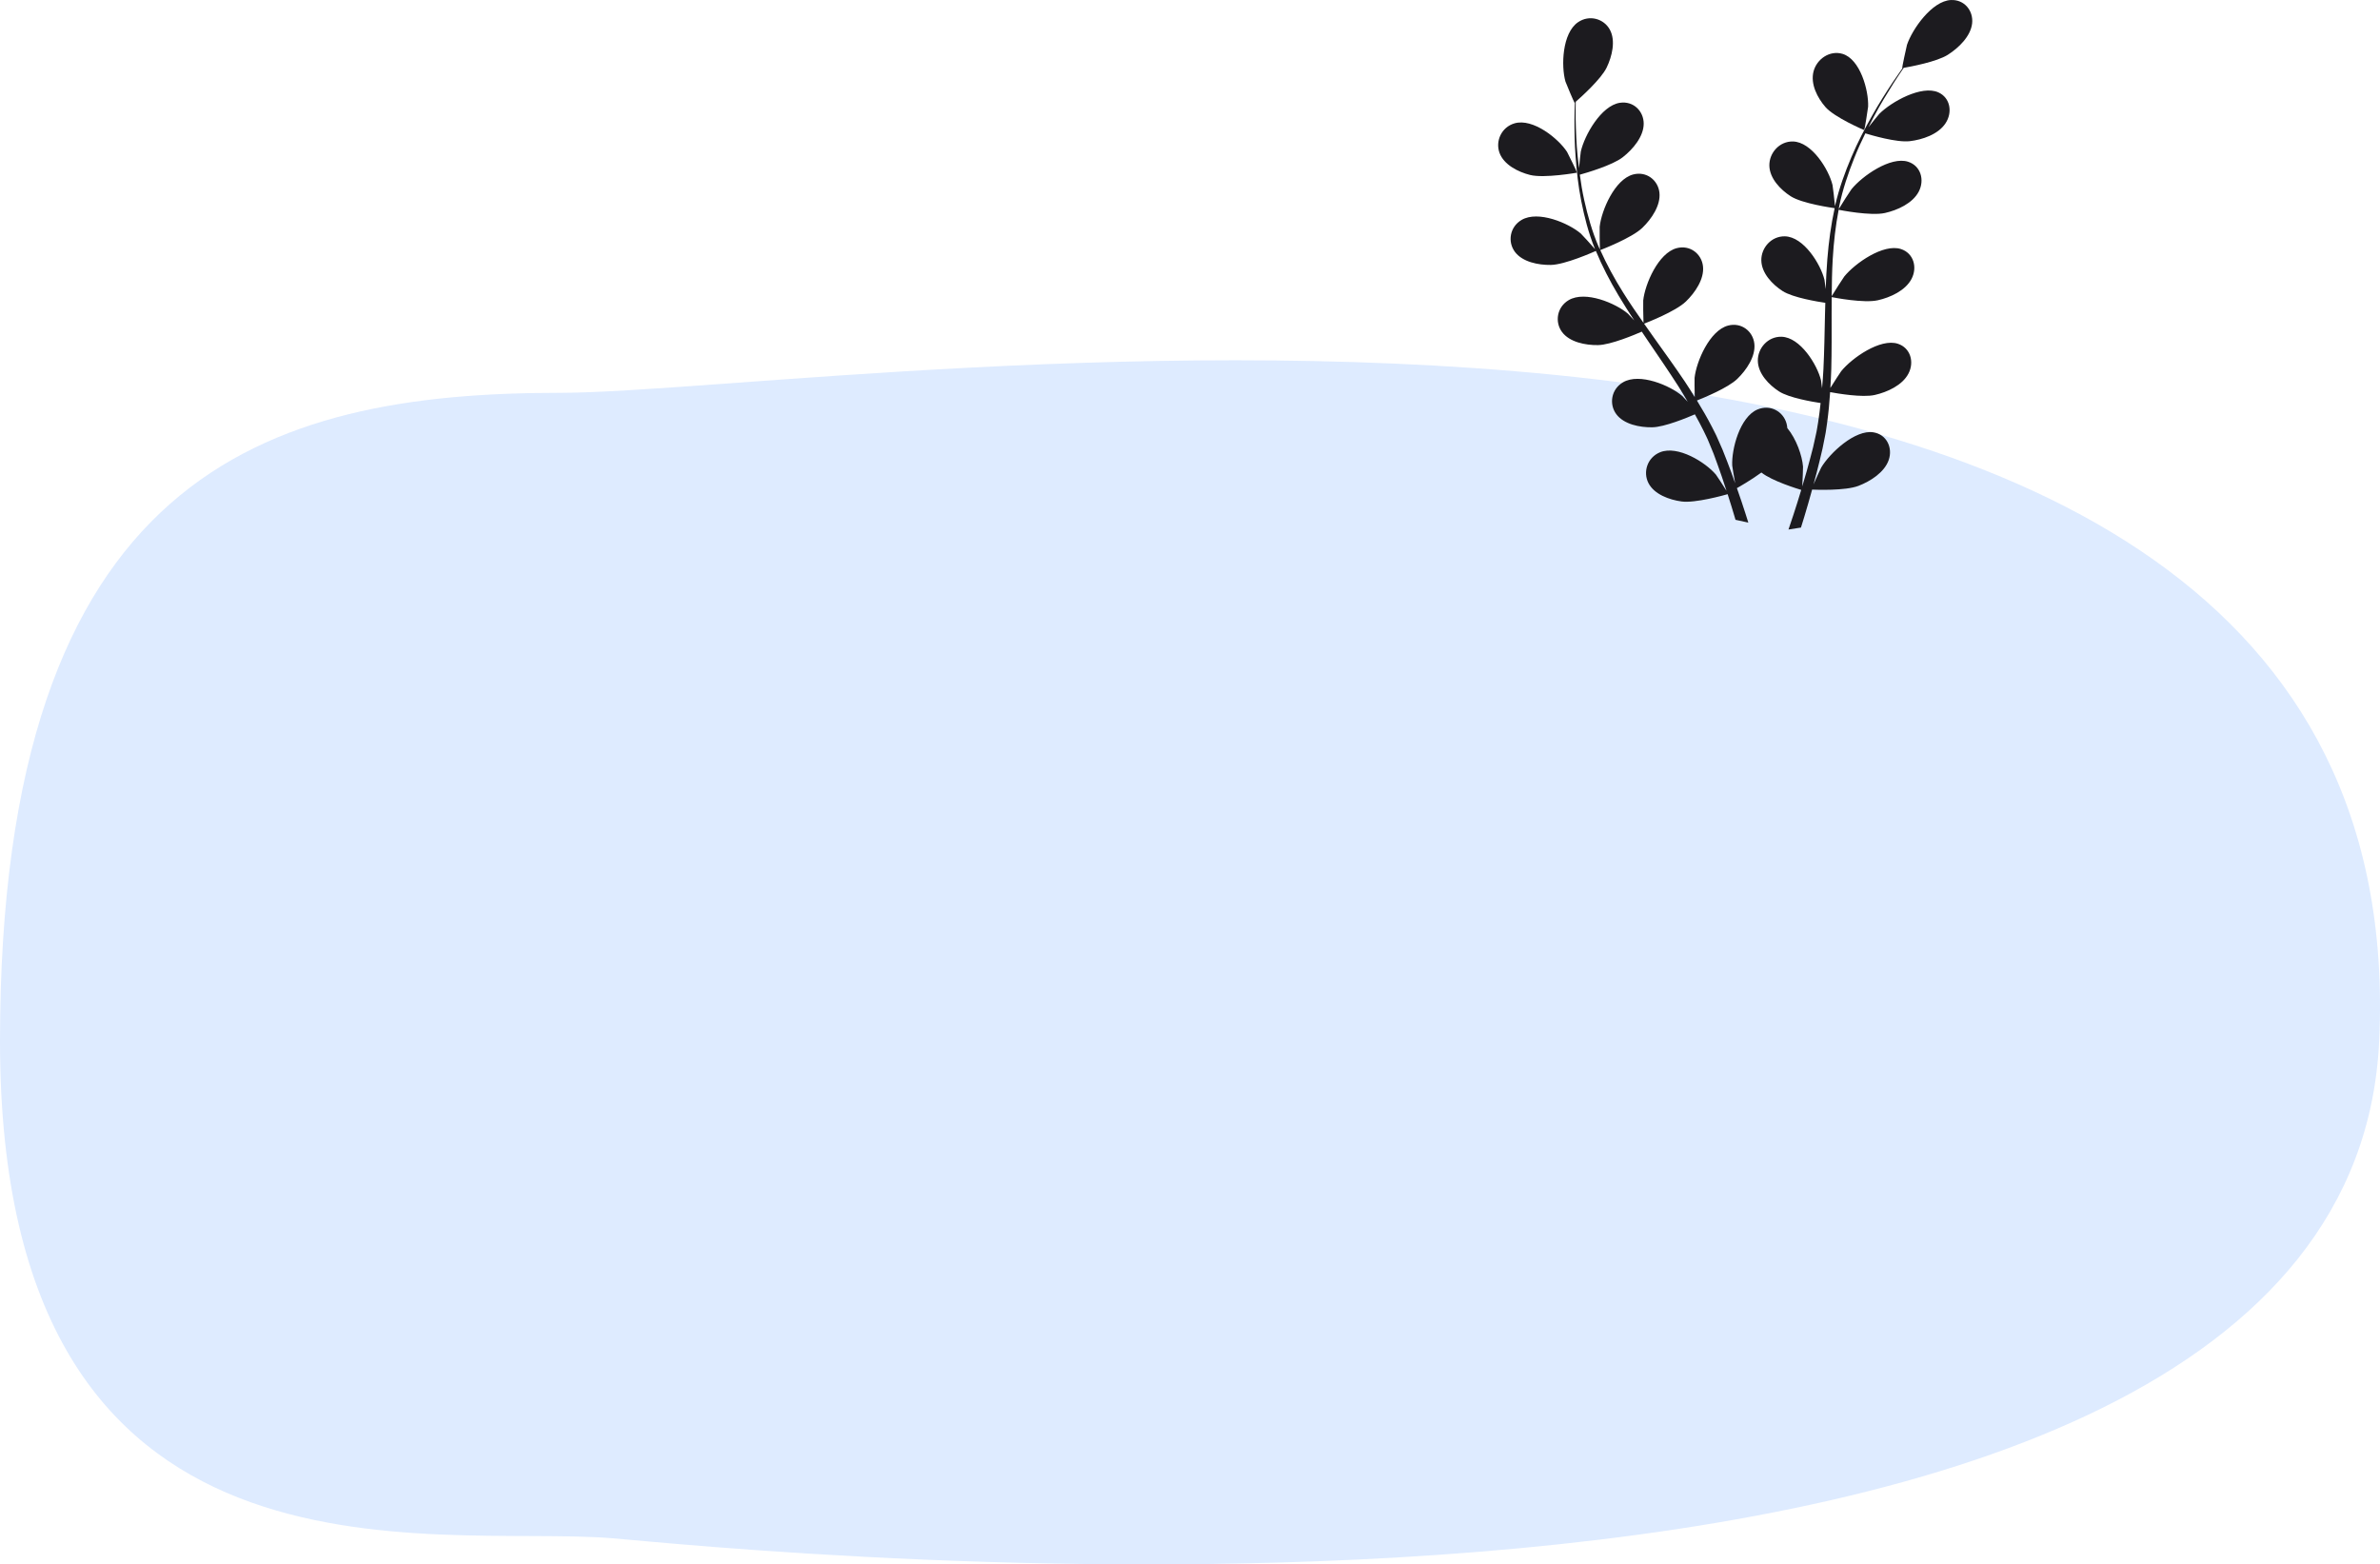 <svg width="251" height="165" viewBox="0 0 251 165" fill="none" xmlns="http://www.w3.org/2000/svg">
<g id="BG">
<path id="Ellipse 218" d="M250.911 109.819C247.53 181.701 74.838 163.053 64.475 162.233C45.538 160.736 0 169.797 0 109.819C0 49.842 28.172 41.432 59.019 41.432C89.867 41.432 255.38 14.817 250.911 109.819Z" fill="#DEEBFF"/>
<g id="Group 4795">
<g id="g7854">
<path id="path7856" d="M161.36 18.452C162.843 18.828 166.312 18.213 166.315 18.213C166.351 18.206 165.342 16.141 165.264 16.019C164.343 14.604 161.67 12.447 159.733 13.007C158.338 13.41 157.691 14.892 158.142 16.122C158.601 17.379 160.097 18.132 161.36 18.452Z" fill="#1C1B1F"/>
</g>
<g id="g7858">
<path id="path7860" d="M182.967 54.607C182.988 54.681 183.008 54.751 183.029 54.824L184.382 55.12C184.291 54.826 184.197 54.527 184.099 54.221C183.823 53.35 183.51 52.427 183.178 51.483C183.401 51.358 184.662 50.643 185.762 49.837C186.884 50.735 189.609 51.566 189.962 51.671C189.694 52.562 189.425 53.426 189.157 54.237C188.975 54.797 188.794 55.333 188.618 55.849L189.933 55.644C190.048 55.275 190.165 54.899 190.284 54.509C190.559 53.605 190.836 52.636 191.11 51.639C191.491 51.655 194.6 51.777 195.99 51.247C197.249 50.767 198.739 49.825 199.19 48.511C199.632 47.225 198.974 45.825 197.576 45.599C195.636 45.284 192.98 47.779 192.071 49.309C192.016 49.4 191.544 50.436 191.256 51.093C191.366 50.686 191.477 50.291 191.585 49.869C191.805 49.038 191.998 48.203 192.209 47.307C192.296 46.87 192.384 46.43 192.472 45.985C192.569 45.546 192.615 45.073 192.689 44.612C192.839 43.542 192.938 42.455 193.01 41.358C193.752 41.497 196.396 41.954 197.711 41.659C199.02 41.365 200.625 40.644 201.272 39.398C201.907 38.18 201.482 36.687 200.15 36.255C198.299 35.656 195.307 37.755 194.178 39.149C194.106 39.235 193.406 40.318 193.033 40.918C193.072 40.259 193.114 39.601 193.131 38.934C193.181 37.008 193.169 35.062 193.167 33.119C193.165 32.524 193.172 31.931 193.176 31.337C193.439 31.39 196.565 32 198.038 31.669C199.347 31.376 200.951 30.654 201.599 29.409C202.233 28.191 201.809 26.698 200.476 26.266C198.625 25.668 195.634 27.766 194.504 29.16C194.419 29.265 193.413 30.822 193.177 31.23C193.186 29.922 193.207 28.617 193.283 27.33C193.385 25.553 193.585 23.809 193.908 22.126C194.031 22.151 197.289 22.802 198.798 22.463C200.107 22.169 201.712 21.448 202.359 20.203C202.993 18.984 202.569 17.491 201.236 17.06C199.386 16.461 196.394 18.56 195.264 19.953C195.175 20.062 194.093 21.739 193.919 22.055C193.939 21.955 193.948 21.85 193.968 21.751C194.337 19.956 194.923 18.248 195.552 16.672C195.915 15.754 196.315 14.894 196.722 14.065C197.312 14.248 200.021 15.051 201.403 14.89C202.729 14.736 204.397 14.185 205.176 13.008C205.941 11.857 205.691 10.317 204.425 9.743C202.666 8.947 199.476 10.728 198.201 12.002C198.131 12.072 197.503 12.847 197.053 13.418C197.243 13.045 197.431 12.659 197.62 12.306C198.325 10.977 199.053 9.799 199.706 8.759C200.082 8.171 200.434 7.646 200.768 7.156C201.462 7.037 204.257 6.52 205.426 5.776C206.566 5.051 207.83 3.832 207.984 2.473C208.135 1.141 207.173 -0.07 205.739 0.003C203.749 0.106 201.675 3.062 201.115 4.727C201.067 4.871 200.572 7.19 200.608 7.184C200.608 7.184 200.641 7.178 200.65 7.176C200.318 7.641 199.97 8.143 199.599 8.697C198.921 9.726 198.166 10.895 197.429 12.214C196.689 13.532 195.922 14.982 195.252 16.57C194.578 18.162 193.952 19.864 193.536 21.686C193.531 21.706 193.529 21.728 193.524 21.749C193.478 21.189 193.291 19.634 193.262 19.517C192.862 17.866 191.07 14.966 189.086 14.922C187.658 14.891 186.578 16.133 186.6 17.462C186.624 18.818 187.772 20.002 188.845 20.695C190.054 21.475 193.233 21.919 193.487 21.955C193.107 23.692 192.861 25.495 192.715 27.328C192.63 28.375 192.579 29.431 192.542 30.49C192.485 30.008 192.43 29.579 192.415 29.52C192.015 27.87 190.223 24.97 188.239 24.926C186.81 24.895 185.73 26.136 185.753 27.465C185.777 28.822 186.925 30.005 187.997 30.698C189.085 31.4 191.785 31.834 192.501 31.938C192.492 32.344 192.476 32.749 192.468 33.155C192.427 35.102 192.394 37.045 192.302 38.953C192.27 39.625 192.213 40.288 192.158 40.951C192.107 40.524 192.061 40.165 192.048 40.111C191.647 38.46 189.855 35.56 187.872 35.517C186.442 35.486 185.362 36.727 185.385 38.057C185.408 39.412 186.557 40.596 187.63 41.288C188.667 41.959 191.154 42.38 192.005 42.509C191.928 43.188 191.852 43.868 191.746 44.524C191.663 44.971 191.615 45.404 191.506 45.851C191.408 46.293 191.311 46.733 191.215 47.167C190.997 48 190.779 48.859 190.547 49.667C190.389 50.23 190.229 50.764 190.069 51.303C190.109 50.633 190.16 49.323 190.151 49.213C190.062 48.08 189.456 46.309 188.493 45.148C188.481 44.98 188.454 44.816 188.409 44.655C188.058 43.39 186.689 42.622 185.346 43.19C183.482 43.976 182.6 47.394 182.684 49.105C182.689 49.206 182.869 50.288 182.995 50.968C182.857 50.583 182.728 50.208 182.582 49.813C182.298 49.032 181.989 48.26 181.662 47.428C181.488 47.033 181.313 46.635 181.135 46.231C180.97 45.828 180.739 45.425 180.541 45.017C180.06 44.081 179.524 43.158 178.962 42.241C179.686 41.955 182.242 40.906 183.215 39.966C184.184 39.03 185.166 37.593 185.018 36.251C184.872 34.936 183.653 33.97 182.249 34.338C180.3 34.85 178.9 38.129 178.714 39.85C178.703 39.957 178.712 41.197 178.73 41.878C178.388 41.329 178.049 40.78 177.684 40.238C176.629 38.671 175.508 37.121 174.397 35.568C174.057 35.093 173.724 34.614 173.388 34.137C173.647 34.038 176.709 32.854 177.799 31.8C178.768 30.865 179.75 29.428 179.601 28.086C179.456 26.771 178.236 25.805 176.832 26.173C174.884 26.684 173.484 29.964 173.298 31.684C173.285 31.814 173.3 33.598 173.327 34.051C172.588 33 171.864 31.945 171.194 30.875C170.268 29.399 169.448 27.897 168.767 26.378C168.888 26.331 172.089 25.107 173.205 24.029C174.175 23.093 175.156 21.657 175.007 20.315C174.862 19 173.642 18.033 172.238 18.401C170.29 18.913 168.891 22.194 168.705 23.914C168.69 24.049 168.708 25.968 168.737 26.315C168.697 26.224 168.645 26.135 168.605 26.045C167.901 24.412 167.437 22.733 167.082 21.134C166.874 20.206 166.73 19.305 166.611 18.424C167.228 18.253 170.038 17.446 171.147 16.577C172.21 15.744 173.342 14.41 173.348 13.052C173.354 11.721 172.26 10.623 170.832 10.842C168.851 11.147 167.097 14.28 166.717 15.981C166.697 16.074 166.593 17.03 166.528 17.728C166.481 17.328 166.423 16.919 166.387 16.535C166.241 15.095 166.2 13.762 166.174 12.581C166.164 11.909 166.17 11.3 166.182 10.731C166.716 10.263 168.847 8.353 169.438 7.133C170.014 5.942 170.415 4.29 169.774 3.12C169.145 1.974 167.619 1.52 166.416 2.348C164.746 3.495 164.633 6.971 165.096 8.602C165.137 8.742 166.03 10.862 166.058 10.838C166.058 10.838 166.084 10.815 166.09 10.81C166.068 11.358 166.05 11.947 166.045 12.59C166.044 13.774 166.055 15.113 166.168 16.564C166.278 18.015 166.439 19.584 166.764 21.213C167.088 22.847 167.515 24.545 168.193 26.224C168.201 26.243 168.211 26.262 168.219 26.281C167.859 25.859 166.809 24.714 166.718 24.635C165.429 23.53 162.218 22.169 160.471 23.196C159.212 23.937 158.983 25.508 159.761 26.558C160.556 27.631 162.228 27.963 163.554 27.943C165.05 27.92 168.065 26.574 168.304 26.466C168.965 28.059 169.781 29.634 170.7 31.177C171.224 32.06 171.782 32.932 172.354 33.799C172.029 33.445 171.737 33.13 171.691 33.09C170.401 31.985 167.19 30.625 165.444 31.652C164.185 32.392 163.955 33.964 164.733 35.014C165.527 36.087 167.201 36.418 168.527 36.398C169.872 36.378 172.463 35.279 173.145 34.979C173.368 35.309 173.586 35.641 173.811 35.97C174.886 37.55 175.966 39.121 176.976 40.697C177.332 41.252 177.659 41.813 177.99 42.373C177.702 42.058 177.457 41.795 177.414 41.76C176.125 40.654 172.915 39.294 171.167 40.321C169.909 41.06 169.679 42.632 170.457 43.682C171.253 44.755 172.925 45.087 174.251 45.067C175.536 45.048 177.934 44.053 178.746 43.701C179.067 44.284 179.388 44.87 179.671 45.451C179.855 45.853 180.061 46.226 180.22 46.641C180.388 47.048 180.554 47.451 180.718 47.85C181.004 48.632 181.305 49.437 181.565 50.207C181.75 50.741 181.915 51.254 182.084 51.771C181.737 51.214 181.032 50.139 180.962 50.056C179.873 48.763 176.943 46.934 175.071 47.702C173.723 48.256 173.252 49.79 173.85 50.952C174.459 52.139 176.044 52.716 177.346 52.892C178.779 53.084 181.821 52.231 182.2 52.123C182.476 52.979 182.735 53.814 182.967 54.607Z" fill="#1C1B1F"/>
</g>
<g id="g7862">
<path id="path7864" d="M196.606 13.723C196.638 13.737 197.009 11.404 197.016 11.255C197.087 9.534 196.18 6.231 194.311 5.679C192.964 5.282 191.602 6.223 191.26 7.532C190.912 8.869 191.678 10.325 192.505 11.279C193.477 12.399 196.603 13.722 196.606 13.723Z" fill="#1C1B1F"/>
</g>
</g>
</g>
</svg>
